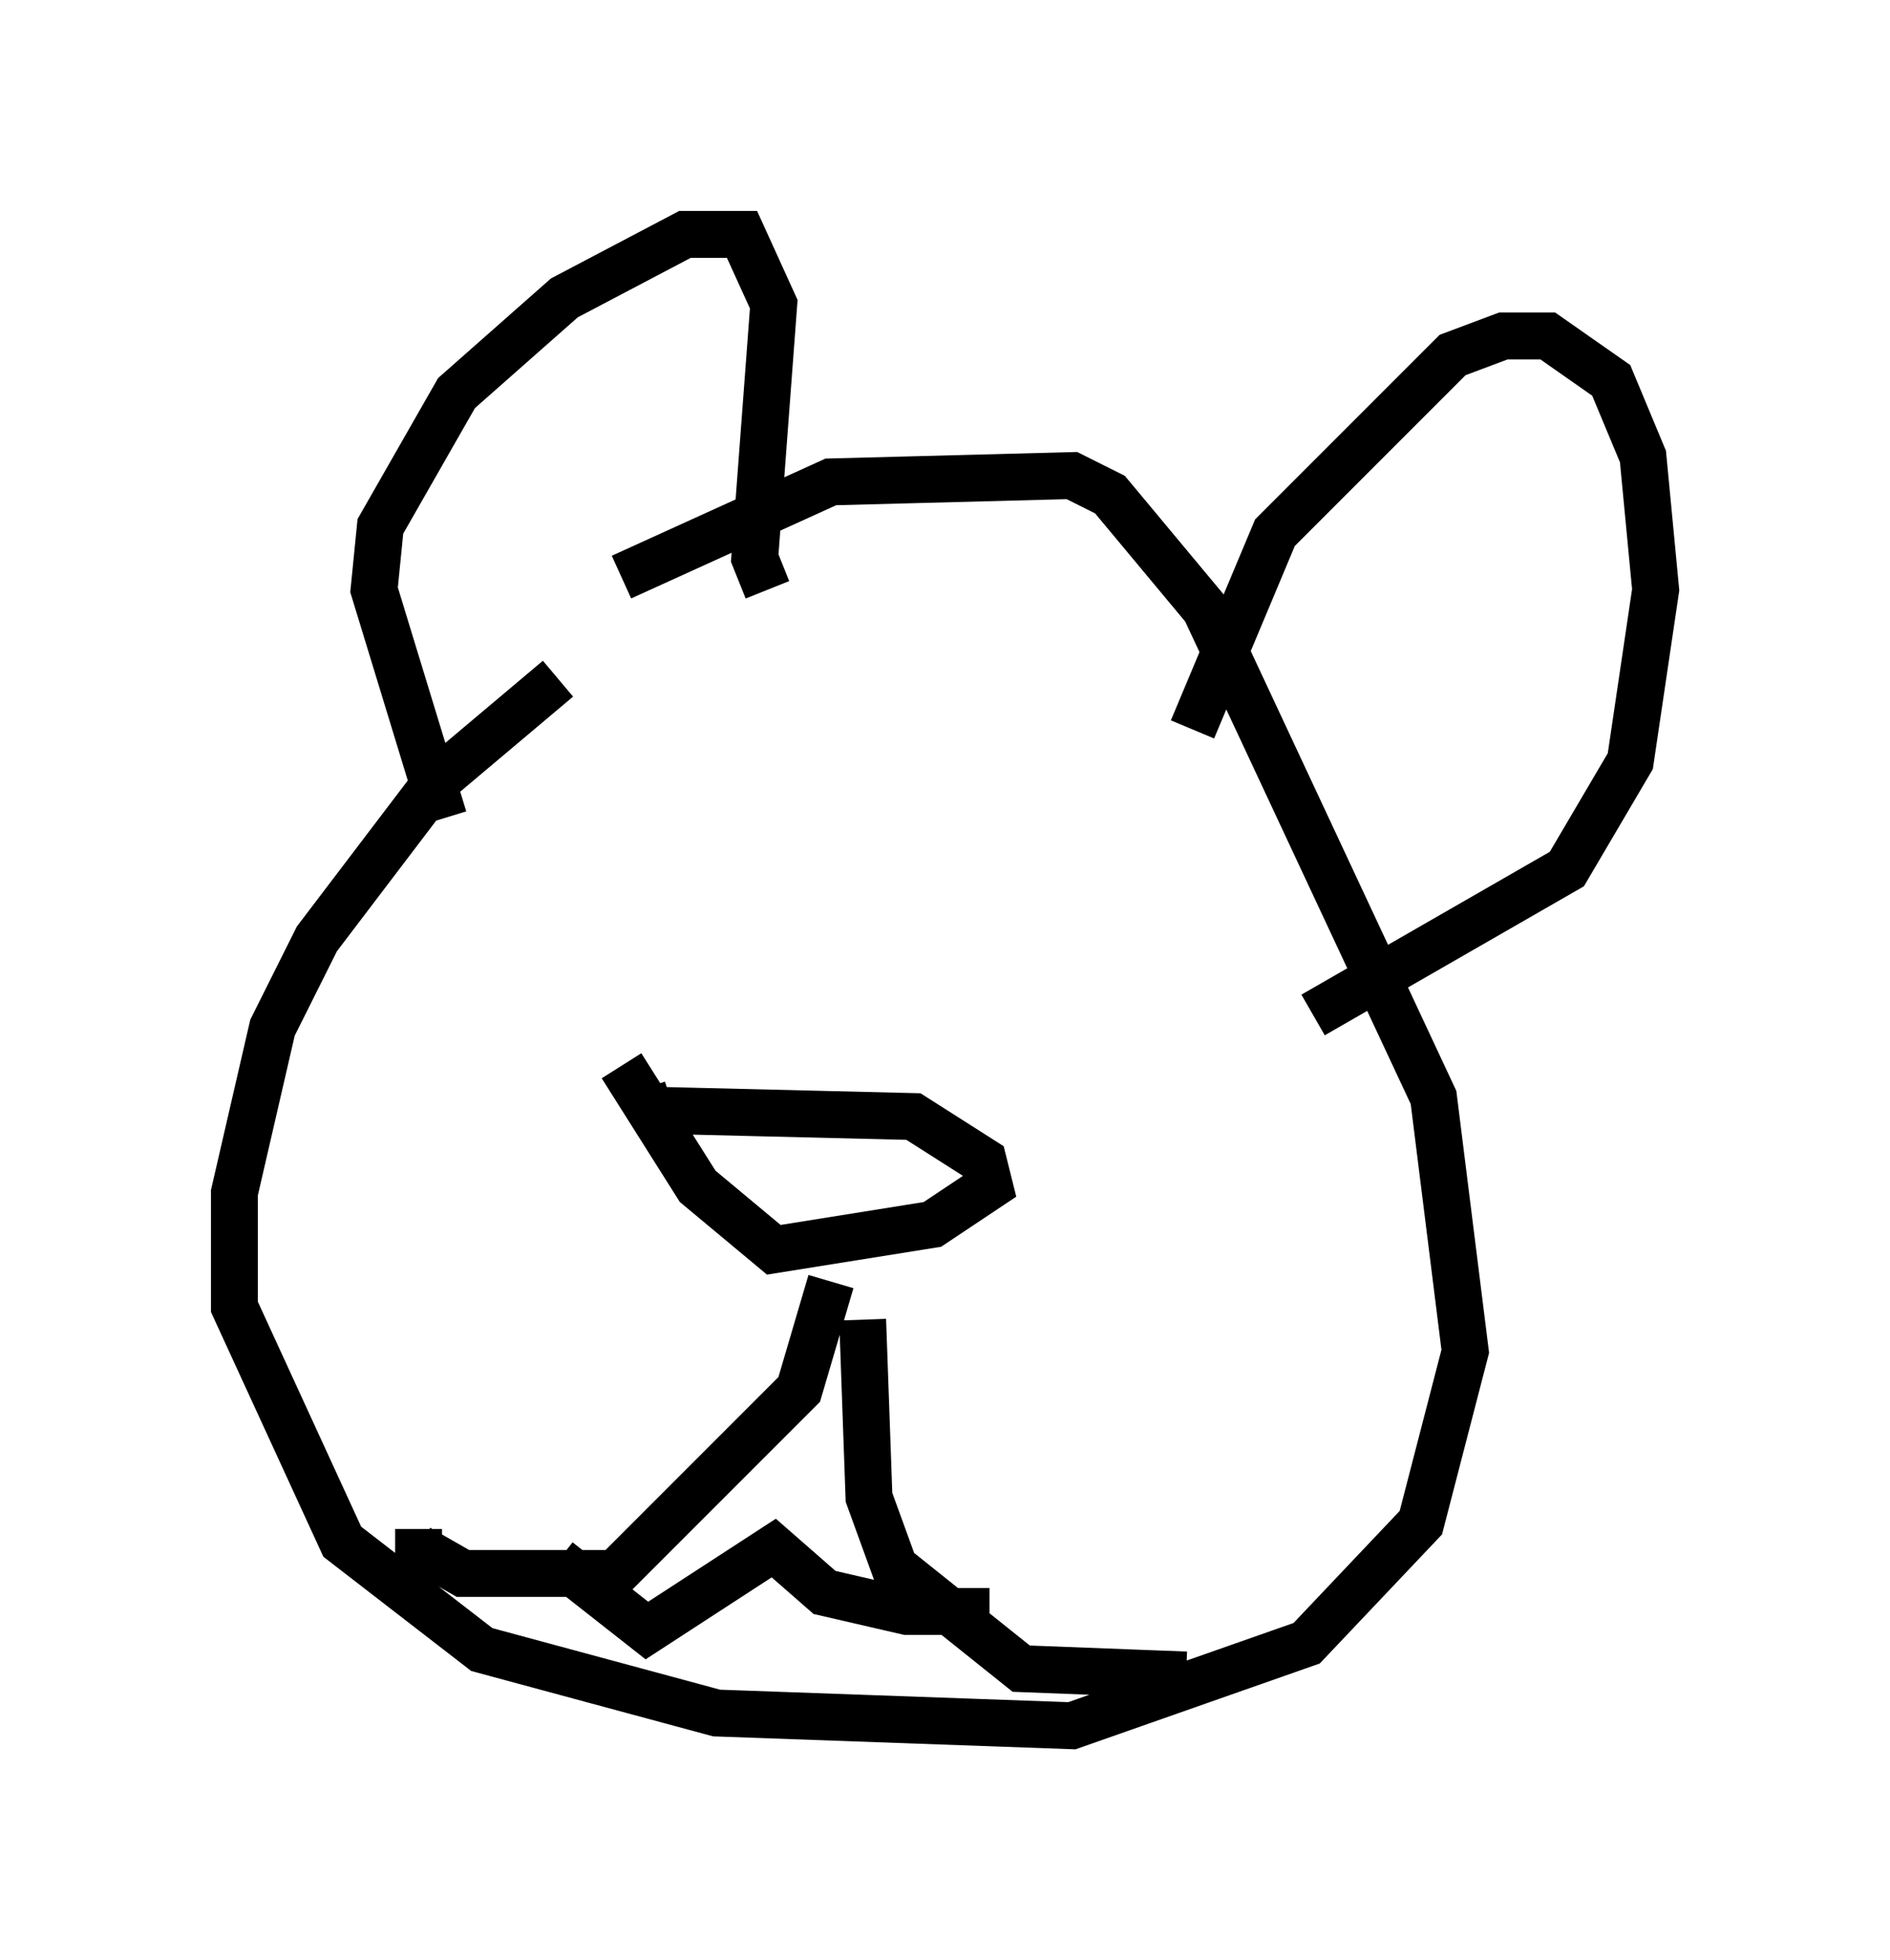 <?xml version="1.0" encoding="utf-8" ?>
<svg baseProfile="full" height="41.799" version="1.1" width="40.311" xmlns="http://www.w3.org/2000/svg" xmlns:ev="http://www.w3.org/2001/xml-events" xmlns:xlink="http://www.w3.org/1999/xlink"><defs /><rect fill="white" height="41.799" width="40.311" x="0" y="0" /><path d="M18.802, 11.766 m-6.901, 2.706 l-2.571, 2.165 -2.571, 3.383 l-0.947, 1.894 -0.812, 3.518 l0.0, 2.436 2.3, 5.007 l2.977, 2.3 5.007, 1.353 l7.578, 0.271 5.007, -1.759 l2.436, -2.571 0.947, -3.654 l-0.677, -5.413 -4.871, -10.419 l-2.03, -2.436 -0.812, -0.406 l-5.142, 0.135 -4.465, 2.03 m-3.789, 5.142 l-1.488, -4.871 0.135, -1.353 l1.624, -2.842 2.3, -2.03 l2.571, -1.353 1.218, 0.0 l0.677, 1.488 -0.406, 5.413 l0.271, 0.677 m9.066, 2.977 l1.759, -4.195 3.789, -3.789 l1.083, -0.406 0.947, 0.0 l1.353, 0.947 0.677, 1.624 l0.271, 2.842 -0.541, 3.654 l-1.353, 2.3 -5.413, 3.112 m-14.75, 1.083 l1.624, 2.571 1.624, 1.353 l3.383, -0.541 1.218, -0.812 l-0.135, -0.541 -1.488, -0.947 l-5.548, -0.135 0.406, -0.135 m3.383, 3.789 l-0.677, 2.3 -3.924, 3.924 l-3.248, 0.0 -0.947, -0.541 l0.0, -0.406 m9.472, -4.465 l0.135, 3.789 0.541, 1.488 l2.706, 2.165 3.518, 0.135 m-13.396, -2.436 l1.894, 1.488 2.706, -1.759 l1.083, 0.947 1.759, 0.406 l1.759, 0.0 " fill="none" stroke="black" stroke-width="1" /></svg>